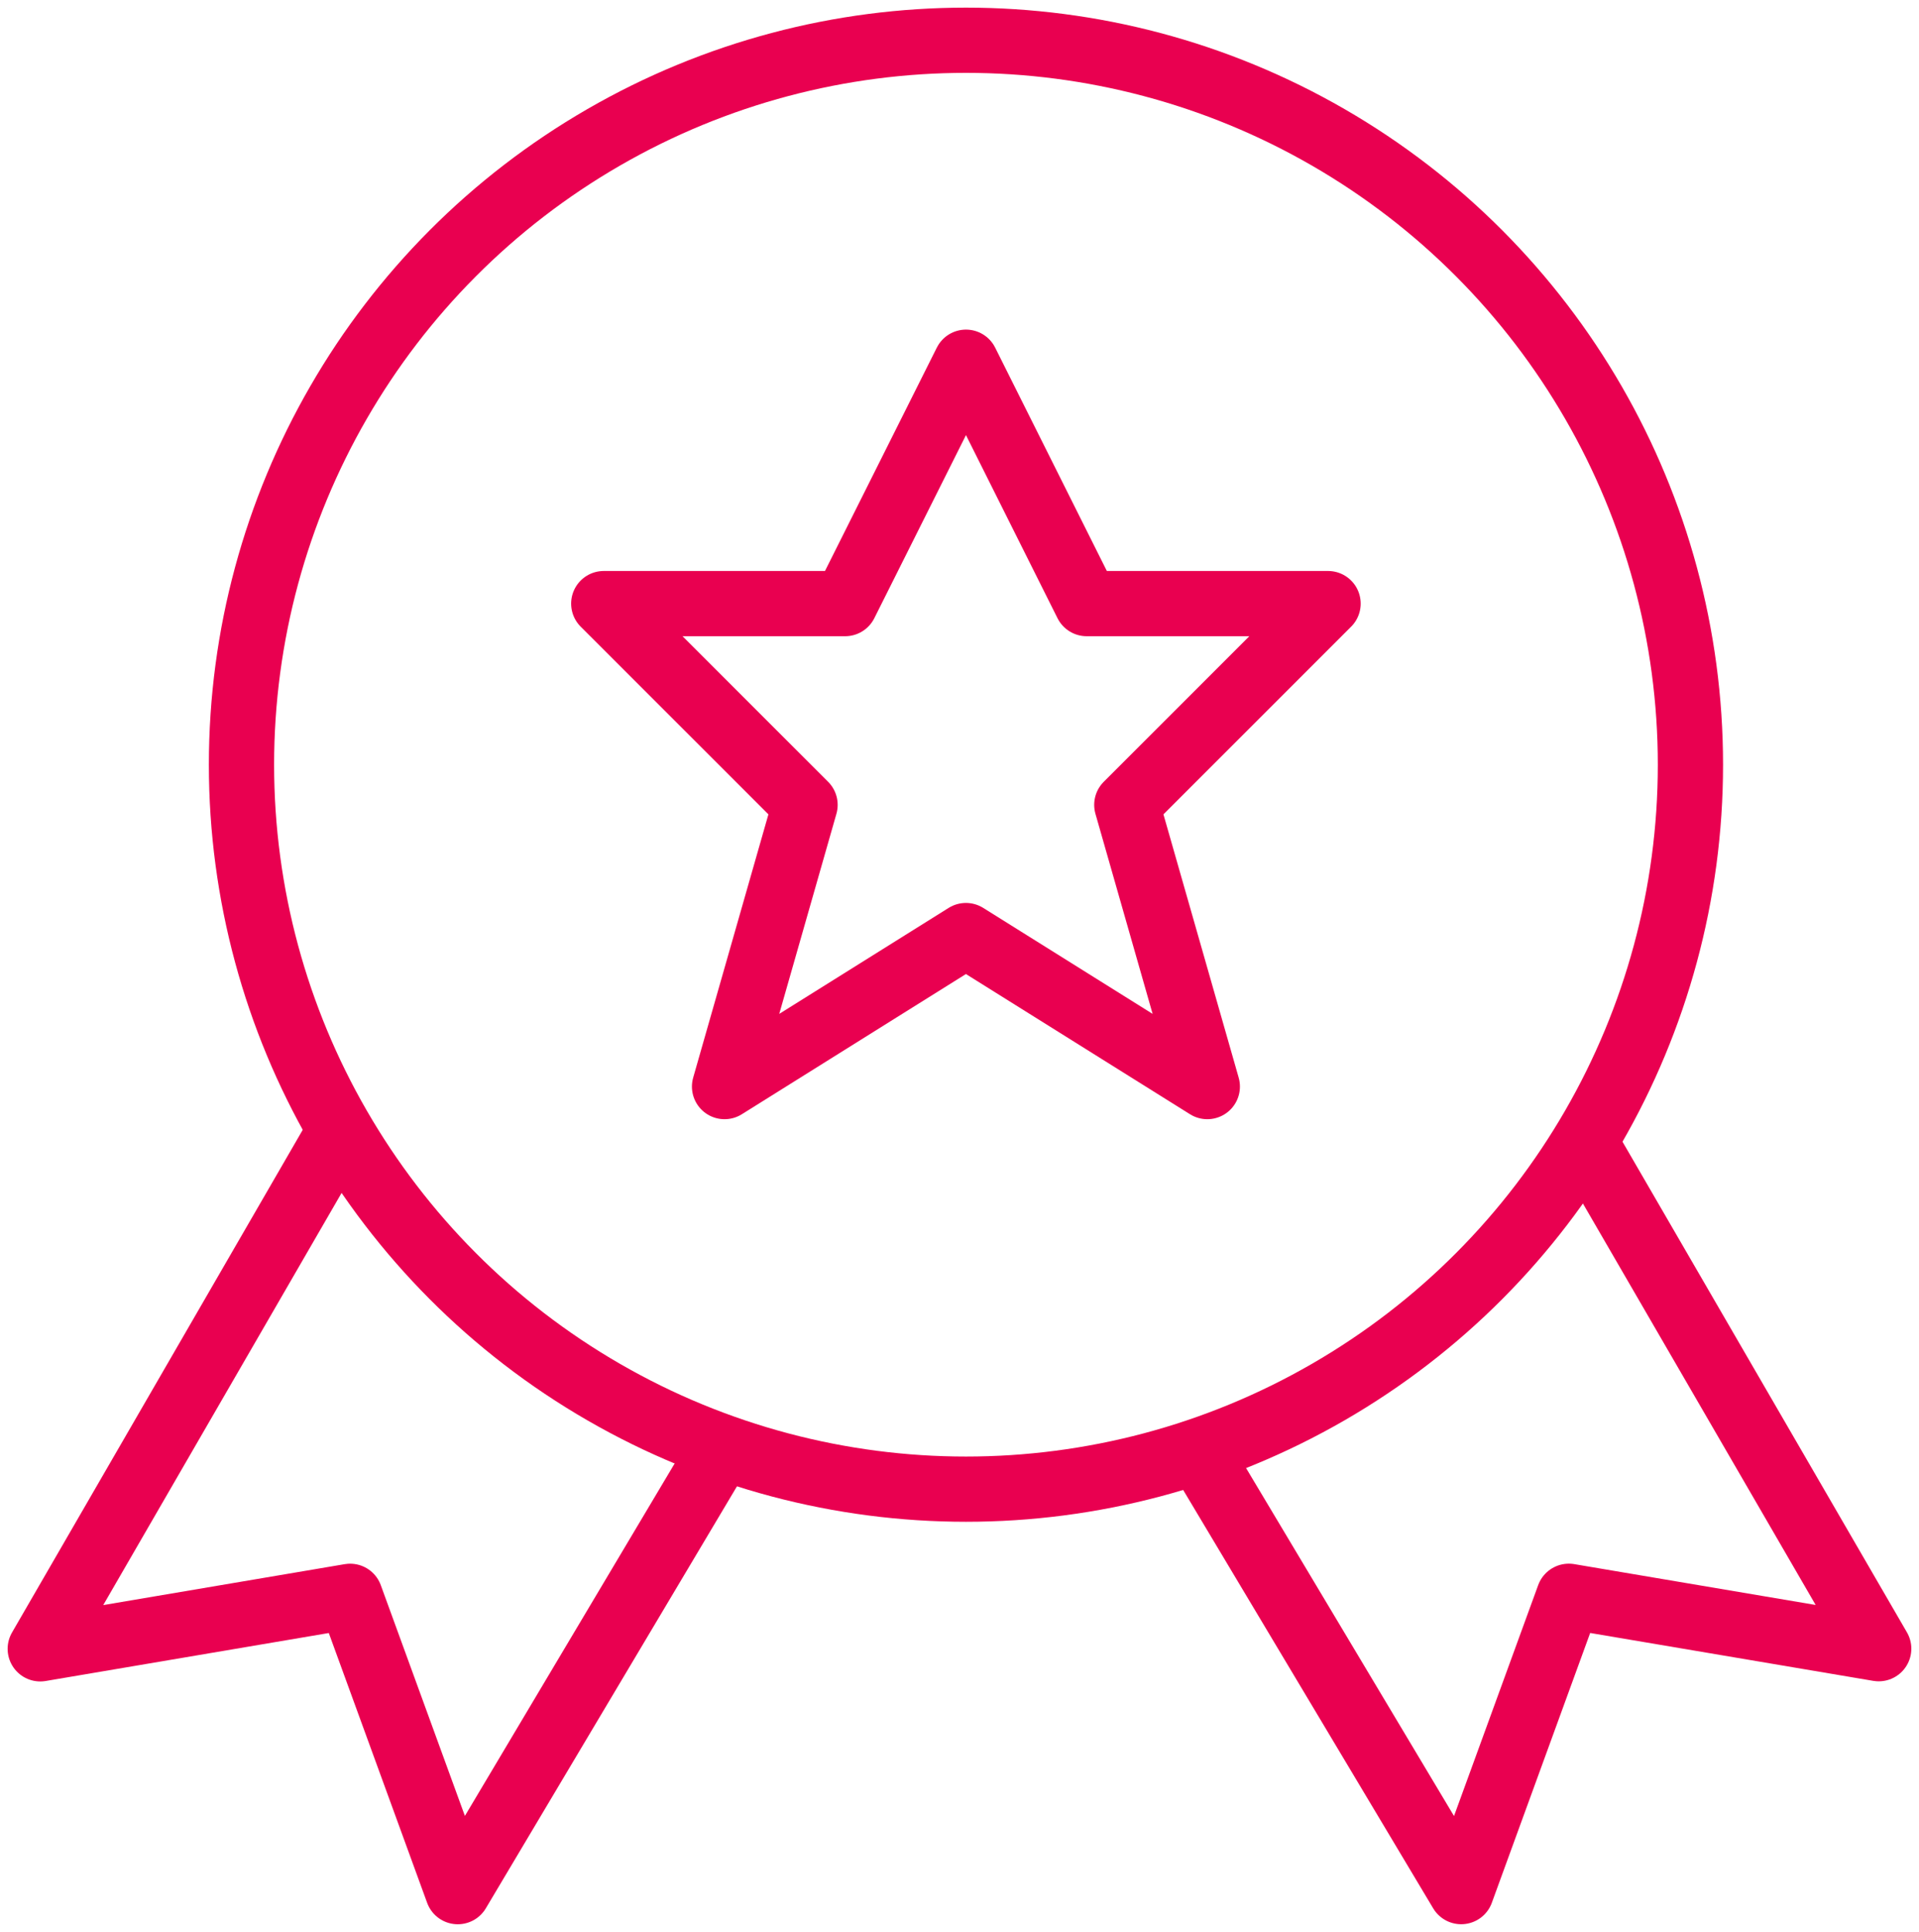 <svg data-name="Group 707" xmlns="http://www.w3.org/2000/svg" width="58.83" height="59.227"><defs><clipPath id="a"><path data-name="Rectangle 159" fill="none" stroke="#e90050" stroke-width="2" d="M0 0h58.83v59.227H0z"/></clipPath></defs><g data-name="Group 427" clip-path="url(#a)" fill="none" stroke="#e90050" stroke-linejoin="round" stroke-width="2"><path data-name="Path 314" d="M10.39 34.717 1.234 50.549l9.5-1.61 3.3 9.054 8.1-13.61"/><path data-name="Path 315" d="m48.546 34.936 9.049 15.609-9.5-1.607-3.3 9.054-8.087-13.533"/><circle data-name="Ellipse 61" cx="22.21" cy="22.21" r="22.21" transform="translate(7.403 1.234)"/><path data-name="Path 316" d="m29.614 11.105 3.7 7.4h7.4l-6.17 6.17 2.468 8.637-7.4-4.63-7.4 4.63 2.468-8.637-6.171-6.17h7.4z"/></g></svg>